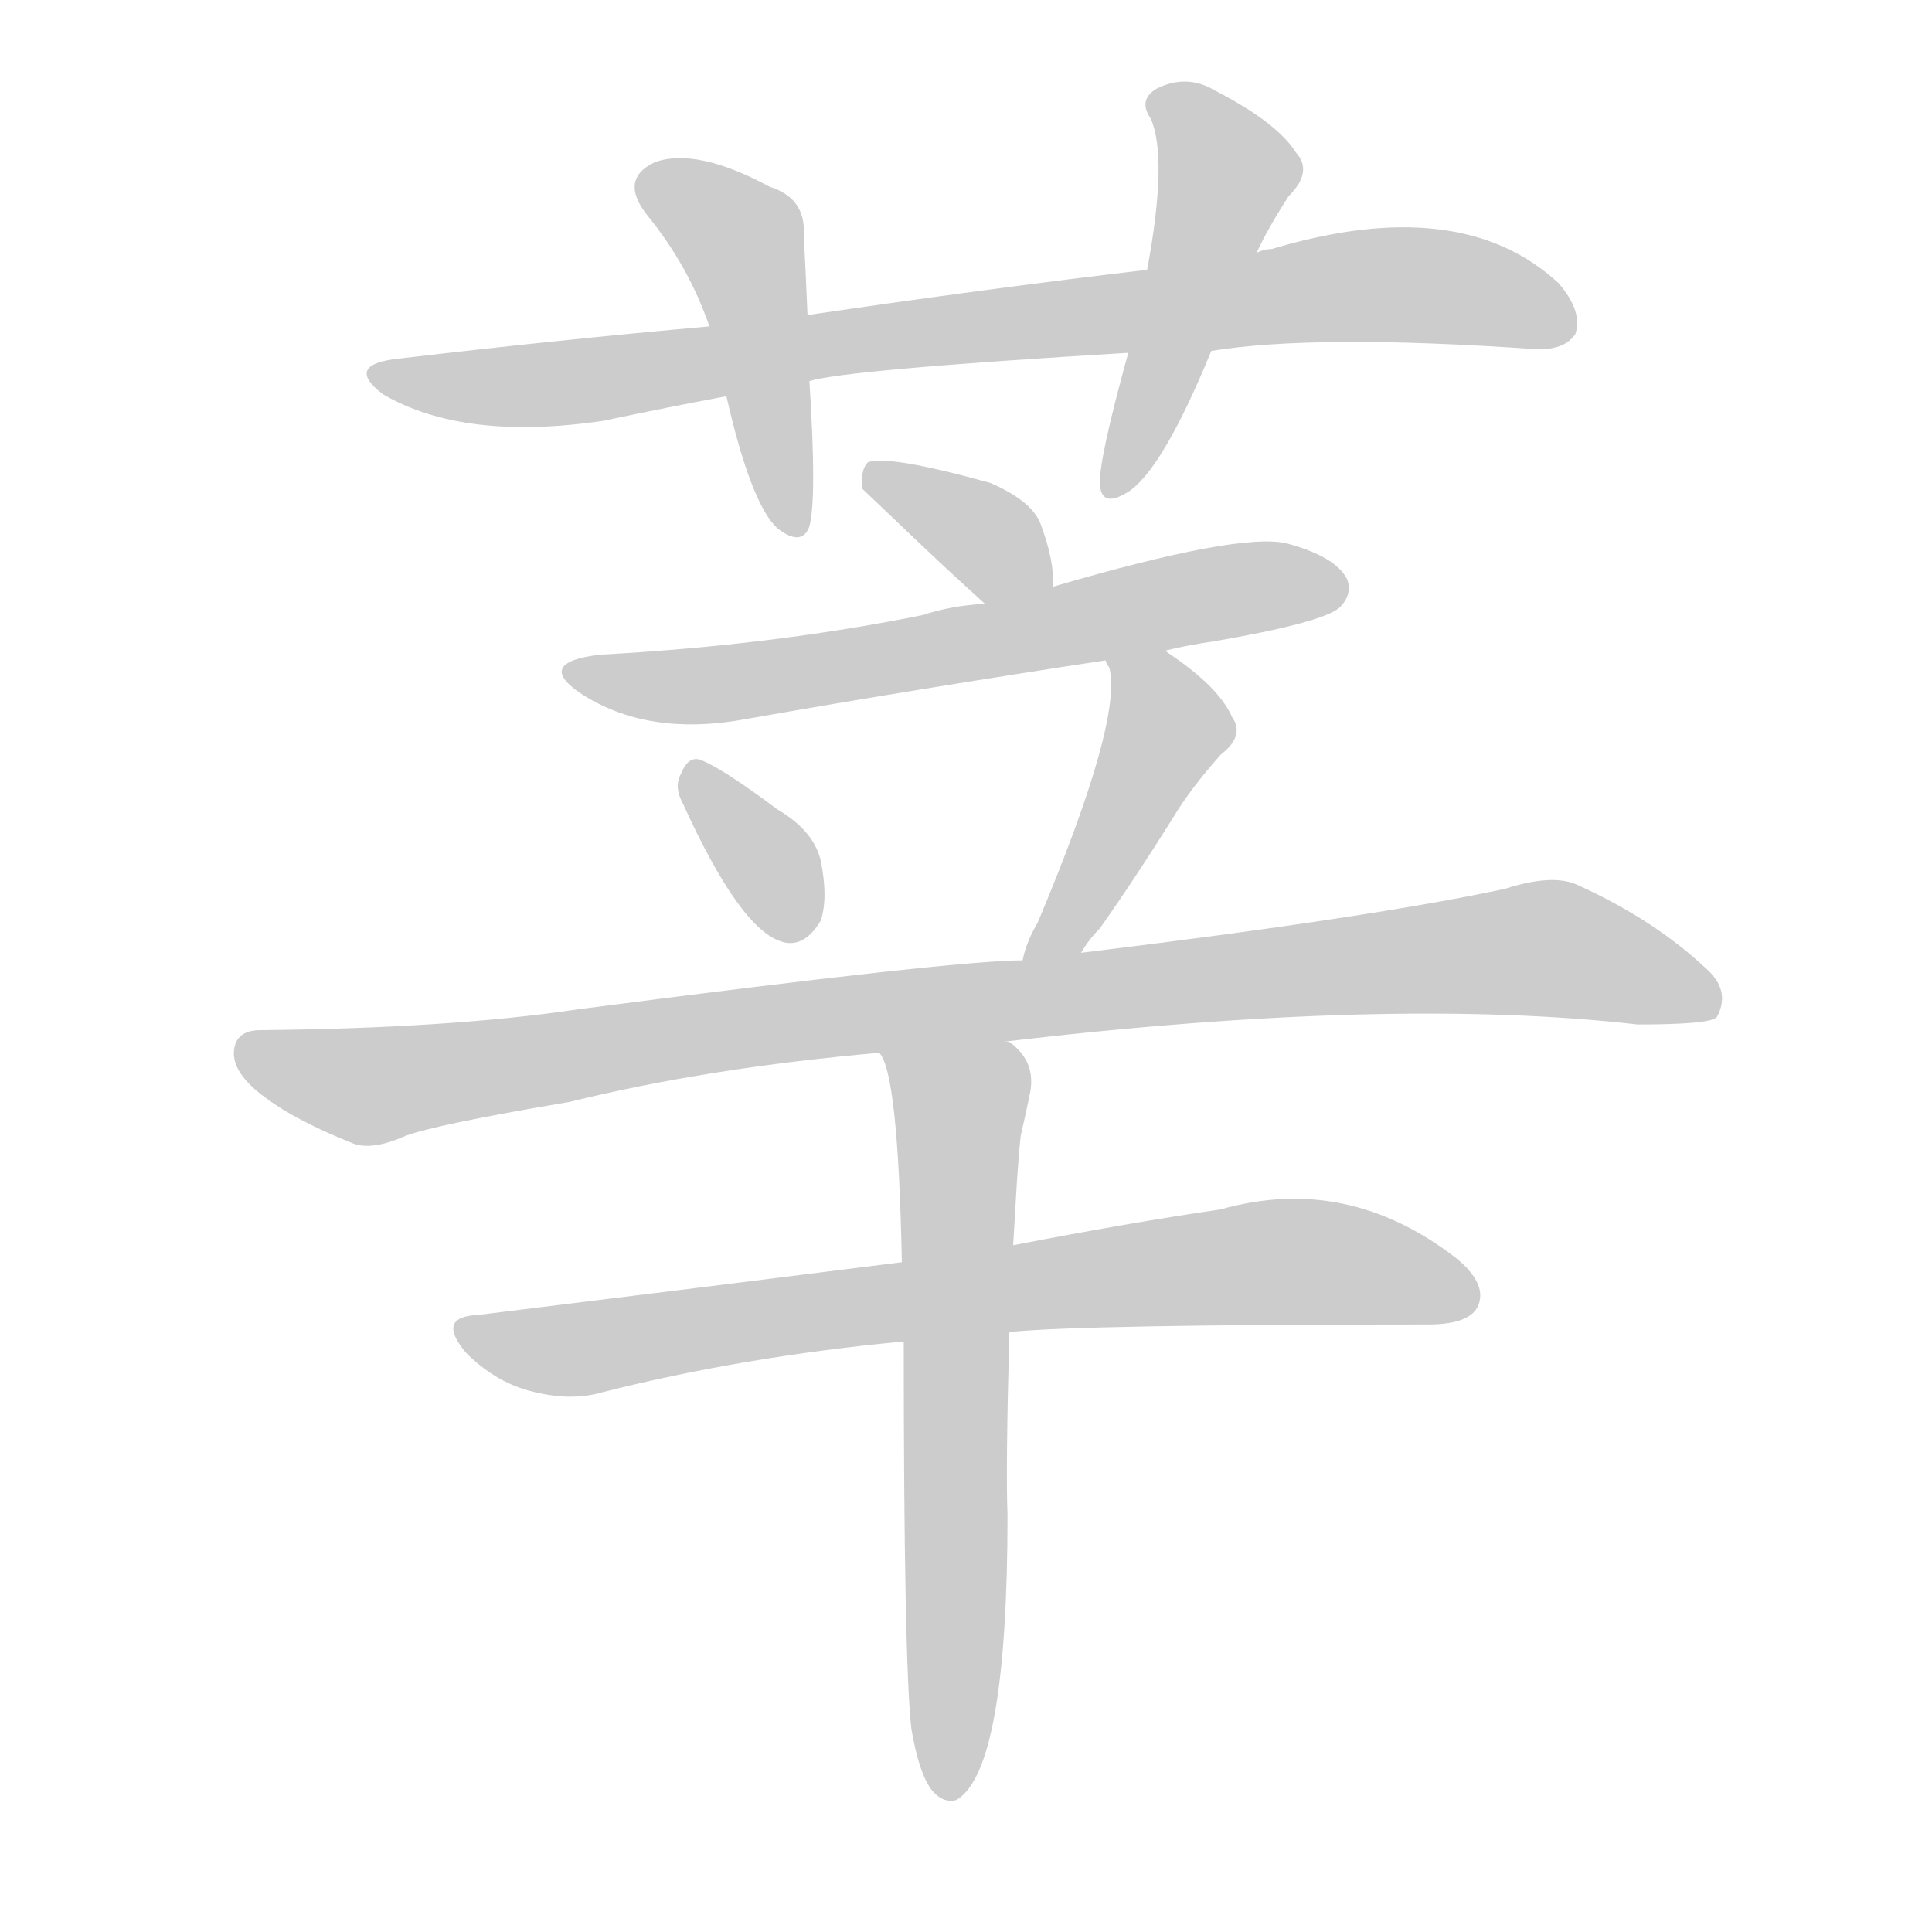 <!--
AnimCJK 2016-2018 Copyright Francois Mizessyn - https://github.com/parsimonhi/animCJK
Derived from:
    MakeMeAHanzi project - https://github.com/skishore/makemeahanzi
    Arphic PL KaitiM GB - https://apps.ubuntu.com/cat/applications/precise/fonts-arphic-gkai00mp/
    Arphic PL UKai - https://apps.ubuntu.com/cat/applications/fonts-arphic-ukai/
You can redistribute and/or modify this file under the terms of the Arphic Public License
as published by Arphic Technology Co., Ltd.
You should have received a copy of this license (the directory "APL") along with this file;
if not, see http://ftp.gnu.org/non-gnu/chinese-fonts-truetype/LICENSE.
-->
<svg id="z33688" class="acjk" version="1.1" viewBox="0 0 1024 1024" xmlns="http://www.w3.org/2000/svg" xmlns:xlink="http://www.w3.org/1999/xlink">
<style>
<![CDATA[
@keyframes z33688k {
	from {
		stroke:#ccc;
		stroke-dashoffset:3334;
	}
	1% {
		stroke:#c00;
		stroke-dashoffset:3334;
	}
	75% {
		stroke:#c00;
		stroke-dashoffset:0;
	}
	to {
		stroke:#000;
	}
}
#z33688 path[clip-path] {
	animation:z33688k 1s linear both;
	stroke-dasharray:3334;
	stroke-width:128;
	stroke-linecap:round;
	fill:none;
}
#z33688 path[clip-path="url(#z33688c1)"] {animation-delay:1s;}
#z33688 path[clip-path="url(#z33688c2)"] {animation-delay:2s;}
#z33688 path[clip-path="url(#z33688c3)"] {animation-delay:3s;}
#z33688 path[clip-path="url(#z33688c4)"] {animation-delay:4s;}
#z33688 path[clip-path="url(#z33688c5)"] {animation-delay:5s;}
#z33688 path[clip-path="url(#z33688c6)"] {animation-delay:6s;}
#z33688 path[clip-path="url(#z33688c7)"] {animation-delay:7s;}
#z33688 path[clip-path="url(#z33688c8)"] {animation-delay:8s;}
#z33688 path[clip-path="url(#z33688c9)"] {animation-delay:9s;}
#z33688 path[clip-path="url(#z33688c10)"] {animation-delay:10s;}
#z33688 path {fill:#ccc;}
]]>
</style>
<path id="z33688d1" d="M642 186Q697 177 813 185Q829 186 835 177Q839 165 826 150Q774 102 674 132Q670 132 666 134C627 140 627 140 608 143Q523 153 428 167C393 171 393 171 376 173Q297 180 212 190Q182 193 203 209Q246 234 320 223Q353 216 385 210C414 205 414 205 429 202Q448 196 598 187C627 186 627 186 642 186Z"/>
<path id="z33688d2" d="M428 167Q427 143 426 124Q427 105 408 99Q369 78 347 86Q328 95 343 114Q365 141 376 173C382 198 382 198 385 210Q398 267 412 280Q425 290 429 279Q433 264 429 202C428 179 428 179 428 167Z"/>
<path id="z33688d3" d="M666 134Q672 121 683 104Q696 91 687 81Q677 65 644 48Q629 39 613 47Q603 53 610 63Q619 84 608 143C601 172 601 172 598 187Q582 245 583 257Q584 270 599 260Q617 247 642 186C658 151 658 151 666 134Z"/>
<path id="z33688d4" d="M558 311Q559 298 552 279Q548 266 525 256Q471 241 460 245Q456 249 457 259C500 300 500 300 522 320C531 329 558 323 558 311Z"/>
<path id="z33688d5" d="M617 345Q629 342 643 340Q701 330 710 322Q717 315 714 307Q708 295 682 288Q657 282 558 311C534 317 534 317 522 320Q504 321 489 326Q410 342 318 347Q284 351 307 367Q343 391 396 381Q487 365 586 350C607 347 607 347 617 345Z"/>
<path id="z33688d6" d="M362 426Q392 492 414 499Q426 503 435 488Q439 476 435 456Q431 440 412 429Q384 408 372 403Q365 400 361 410Q357 417 362 426Z"/>
<path id="z33688d7" d="M573 505Q577 498 583 492Q602 465 622 433Q631 418 647 400Q660 390 653 380Q646 364 619 346Q618 345 617 345C609 339 582 340 586 350Q586 351 588 354Q595 382 550 489Q544 499 542 509C540 519 567 513 573 505Z"/>
<path id="z33688d8" d="M533 552Q737 528 868 543Q907 543 910 539Q917 526 906 515Q878 488 836 469Q823 463 798 471Q729 486 573 505C552 508 552 508 542 509Q506 509 306 535Q239 545 138 546Q125 546 124 557Q123 569 141 582Q157 594 187 606Q197 610 215 602Q231 596 302 584Q375 566 466 558C511 554 511 554 533 552Z"/>
<path id="z33688d9" d="M535 706Q574 702 757 702Q778 702 783 693Q789 681 772 667Q714 622 647 641Q599 648 537 660C498 666 498 666 478 669Q375 682 253 697Q231 698 247 717Q262 732 280 737Q302 743 319 738Q394 719 479 711C516 708 516 708 535 706Z"/>
<path id="z33688d10" d="M483 916Q487 940 494 949Q500 956 507 954Q534 938 534 803Q533 778 535 706C536 675 536 675 537 660Q538 644 539 626Q540 611 541 602Q544 589 546 579Q549 563 536 553Q535 552 533 552C512 544 454 539 466 558Q476 568 478 669C479 697 479 697 479 711Q479 879 483 916Z"/>
<defs>
	<clipPath id="z33688c1"><use xlink:href="#z33688d1"/></clipPath>
	<clipPath id="z33688c2"><use xlink:href="#z33688d2"/></clipPath>
	<clipPath id="z33688c3"><use xlink:href="#z33688d3"/></clipPath>
	<clipPath id="z33688c4"><use xlink:href="#z33688d4"/></clipPath>
	<clipPath id="z33688c5"><use xlink:href="#z33688d5"/></clipPath>
	<clipPath id="z33688c6"><use xlink:href="#z33688d6"/></clipPath>
	<clipPath id="z33688c7"><use xlink:href="#z33688d7"/></clipPath>
	<clipPath id="z33688c8"><use xlink:href="#z33688d8"/></clipPath>
	<clipPath id="z33688c9"><use xlink:href="#z33688d9"/></clipPath>
	<clipPath id="z33688c10"><use xlink:href="#z33688d10"/></clipPath>
</defs>
<path pathLength="3333" clip-path="url(#z33688c1)" d="M203 199L730 151L832 167"/>
<path pathLength="3333" clip-path="url(#z33688c2)" d="M342 96L393 127L416 280"/>
<path pathLength="3333" clip-path="url(#z33688c3)" d="M614 51L651 95L593 259"/>
<path pathLength="3333" clip-path="url(#z33688c4)" d="M464 251L551 307"/>
<path pathLength="3333" clip-path="url(#z33688c5)" d="M306 356L386 362L708 307"/>
<path pathLength="3333" clip-path="url(#z33688c6)" d="M367 408L426 495"/>
<path pathLength="3333" clip-path="url(#z33688c7)" d="M594 358L617 399L549 504"/>
<path pathLength="3333" clip-path="url(#z33688c8)" d="M130 557L190 576L817 503L908 527"/>
<path pathLength="3333" clip-path="url(#z33688c9)" d="M248 706L689 668L780 685"/>
<path pathLength="3333" clip-path="url(#z33688c10)" d="M475 563L510 585L507 946"/>
</svg>